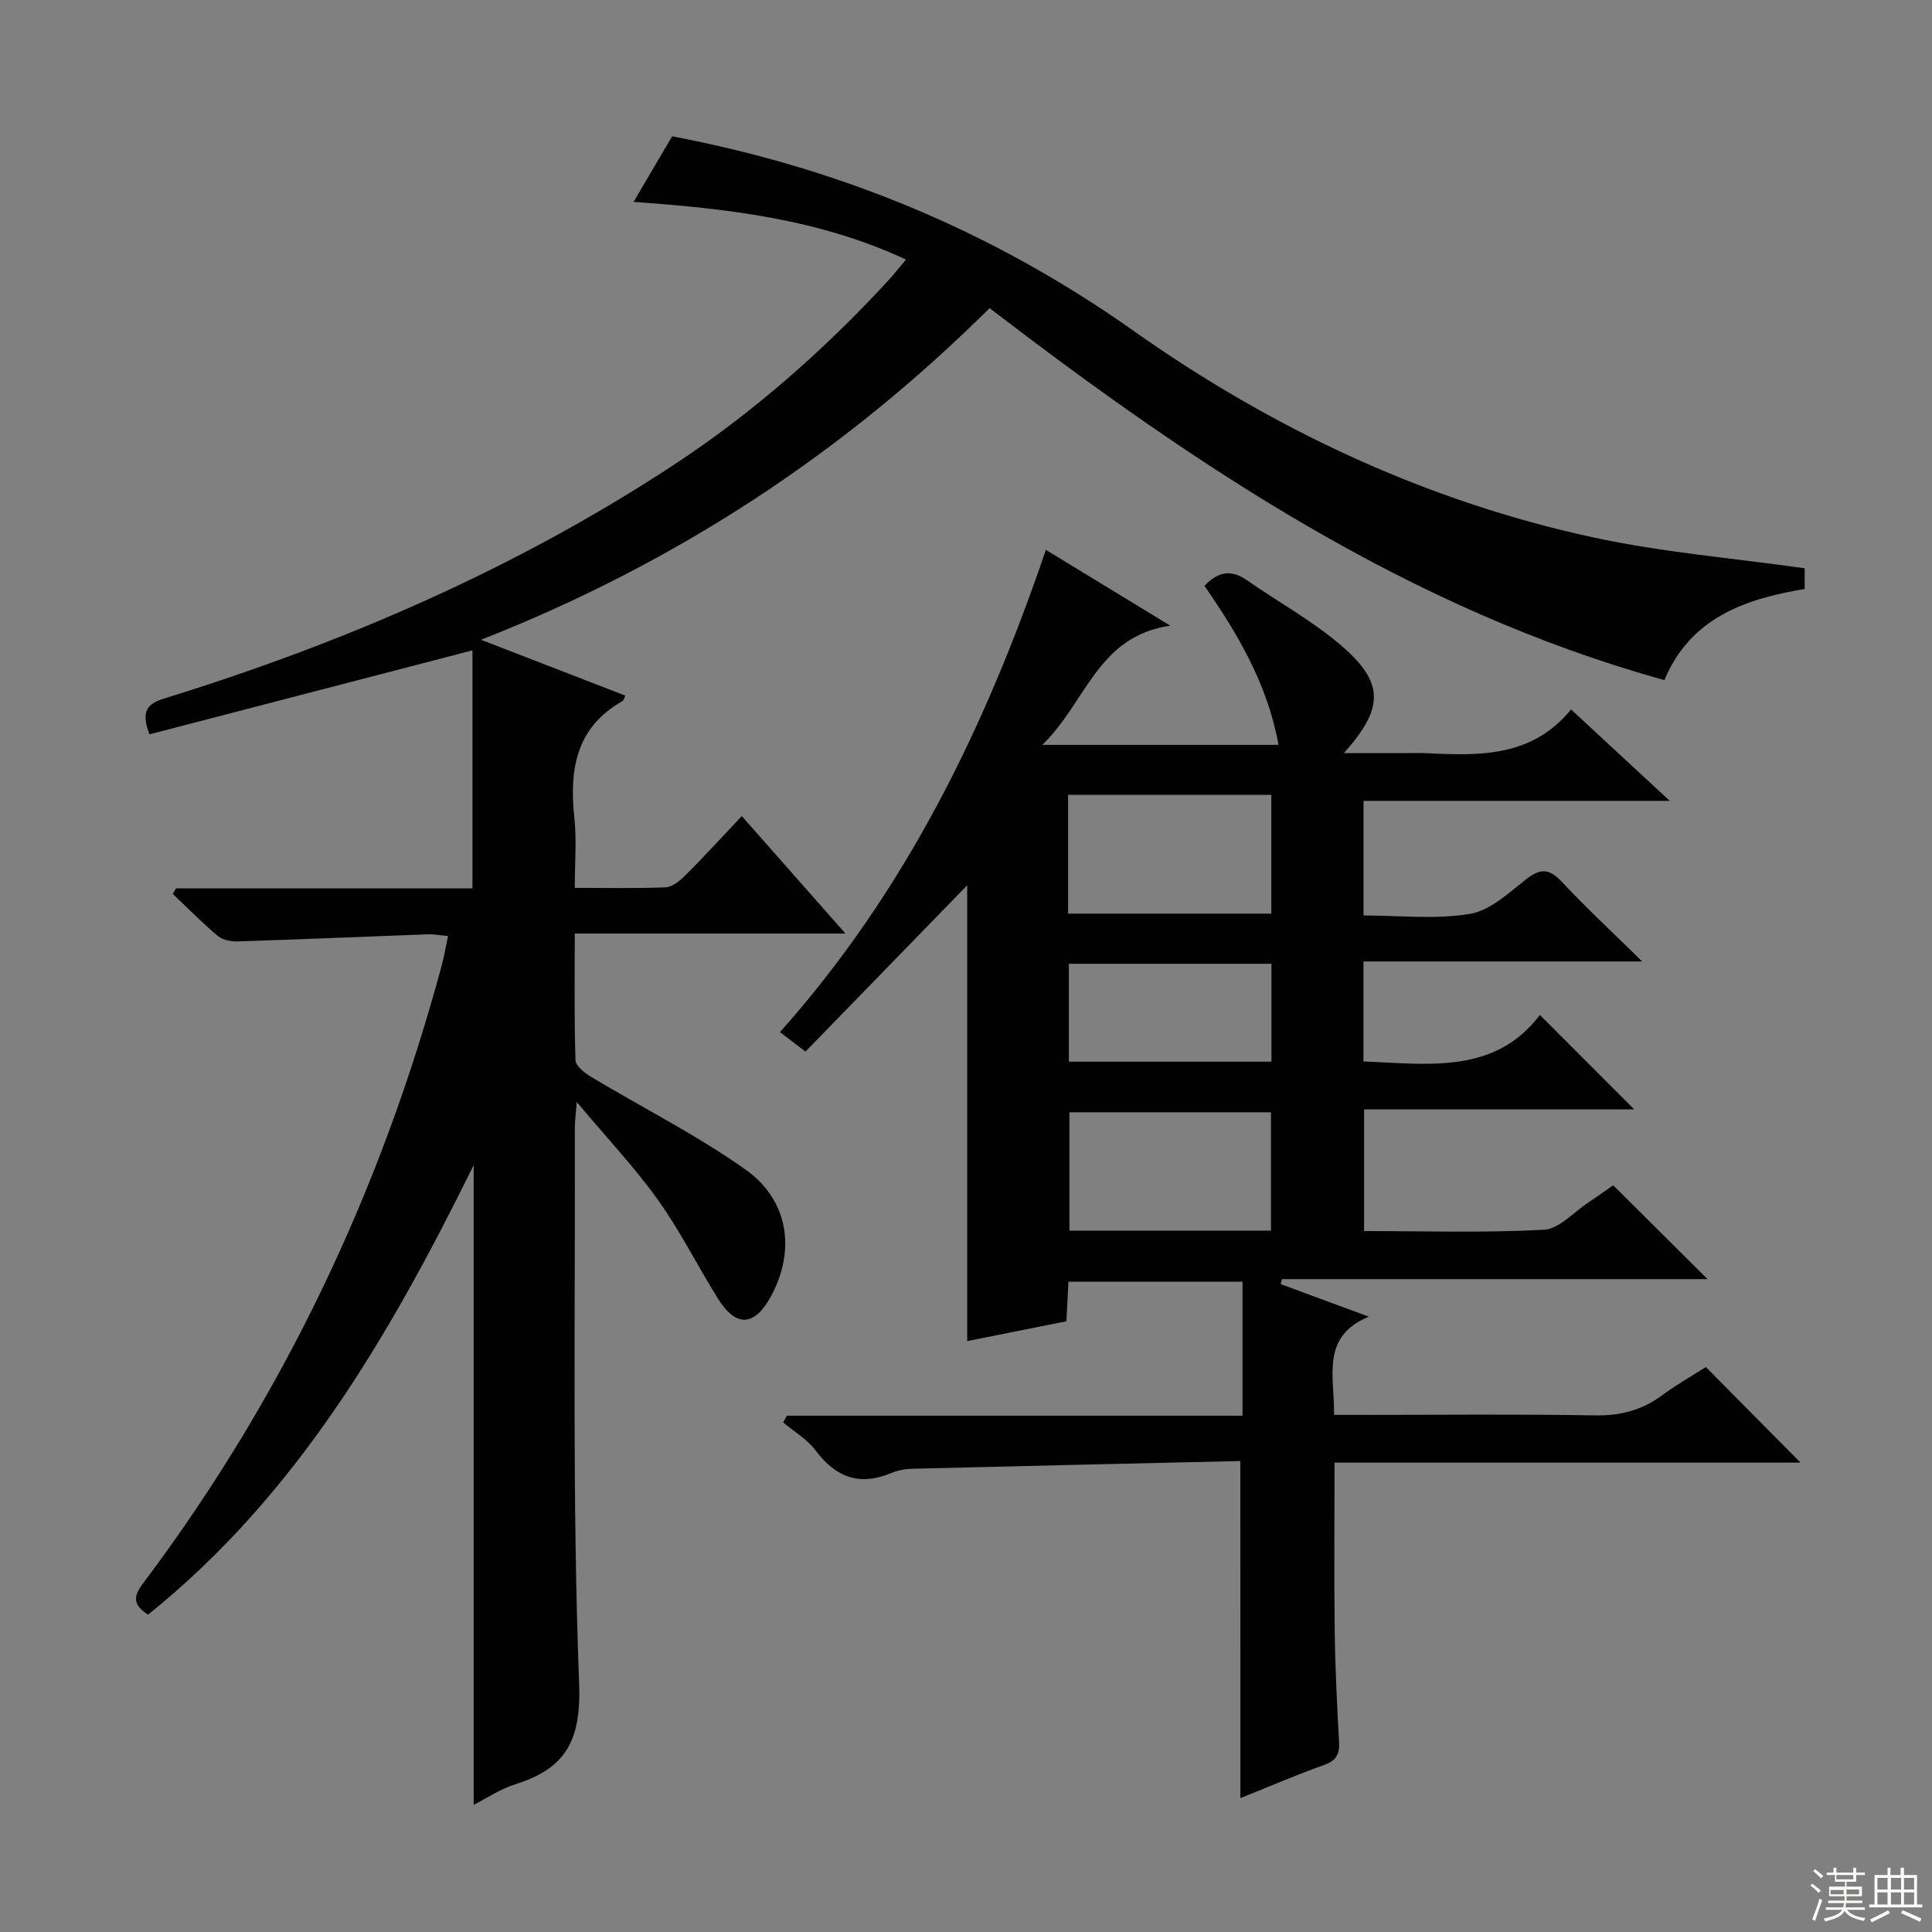 <svg enable-background="new 0 0 400 400" viewBox="0 0 400 400" xmlns="http://www.w3.org/2000/svg"><rect x="0" y="0" width="400" height="400" fill="#808080" stroke="none"/><path d="m30.65 334.3c-3.85-2.45-2.53-4.48-.75-6.86 28.87-38.49 49.06-81.19 61.56-127.58.51-1.88.82-3.81 1.3-6.06-1.65-.15-2.93-.41-4.2-.36-13.12.48-26.24 1.05-39.36 1.47-1.37.04-3.1-.29-4.09-1.12-3.25-2.73-6.24-5.78-9.33-8.71.22-.38.43-.76.65-1.15h61.39c0-16.86 0-33.18 0-49.28-22.91 5.96-44.94 11.68-66.89 17.39-1.84-4.99-.39-6.36 3.28-7.49 37.17-11.51 72.63-26.85 105.25-48.28 16.36-10.75 30.97-23.61 44.25-37.98 1.21-1.31 2.31-2.72 3.86-4.55-17.97-8.37-36.65-10.53-56.39-11.94 2.84-4.83 5.46-9.29 7.98-13.58 34.9 6.64 66.47 19.74 95.39 40.18 28.83 20.38 60.61 35.36 95.34 42.87 14.23 3.08 28.86 4.27 43.75 6.39v4.28c-12.35 2.07-23.63 5.94-29.05 18.87-52.59-14.59-96.83-44.16-139.71-77.01-30.1 29.89-64.69 52.7-105.29 68.66 10.69 4.14 20.27 7.84 29.88 11.56-.3.6-.36 1.01-.58 1.13-9.7 5.47-11.04 14.24-9.97 24.23.49 4.58.08 9.25.08 14.44 6.58 0 12.7.15 18.8-.11 1.4-.06 2.96-1.34 4.06-2.44 3.87-3.87 7.57-7.92 11.72-12.31 7.21 8.17 13.86 15.7 21.46 24.32-19.41 0-37.55 0-56.04 0 0 9.26-.13 17.75.15 26.22.04 1.21 1.91 2.66 3.26 3.47 10.66 6.4 21.85 12.03 31.96 19.19 9.01 6.39 10.36 16.85 5.22 26.28-3.4 6.23-7.21 6.43-10.99.36-4.21-6.76-7.79-13.96-12.41-20.41-4.82-6.74-10.57-12.82-16.78-20.23-.2 2.68-.4 4.04-.4 5.4.12 38.33-.56 76.69.89 114.97.45 11.87-2.77 17.6-13.23 20.89-3.12.98-5.94 2.91-8.6 4.25 0-43.84 0-87.66 0-132.44-17.34 35.14-36.56 68.28-67.42 93.07z" fill="#010102"/><path d="m256.8 302.49c-22.64.52-45.26 1.03-67.88 1.6-1.47.04-3.02.31-4.37.88-6.55 2.74-11.49.95-15.68-4.66-1.73-2.32-4.46-3.9-6.73-5.82l.78-1.38h94.33c0-9.51 0-18.44 0-27.74-11.93 0-23.8 0-36.04 0-.13 2.57-.27 5.16-.42 8.19-6.84 1.37-13.62 2.72-20.54 4.1 0-31.72 0-63.17 0-94.37-11.09 11.4-22.27 22.9-33.48 34.43-2.61-1.99-3.75-2.85-5.29-4.03 25.89-29.04 42.49-62.89 55.06-99.85 8.55 5.21 16.67 10.16 25.75 15.7-15.09 2.17-17.37 15.85-26.49 24.68h48.9c-2.26-12.55-8.38-22.87-15.33-32.93 2.74-2.9 5.47-3.48 8.78-1.17 6.53 4.56 13.63 8.43 19.62 13.6 8.86 7.65 8.78 12.87.47 22.21h11.77c1.83 0 3.67-.08 5.5.01 10.93.56 21.76.78 29.76-9.06 6.96 6.45 13.26 12.28 20.44 18.93-21.77 0-42.45 0-63.41 0v23.73c7.5 0 14.94.86 22.04-.33 4.2-.7 8.07-4.38 11.7-7.22 3.02-2.37 4.85-2.07 7.41.67 4.96 5.32 10.32 10.27 16.55 16.4-20.1 0-38.77 0-57.71 0v20.69c13.51.57 27.19 2.68 36.53-9.61 6.92 6.92 13.23 13.25 19.53 19.55-18.16 0-36.84 0-55.93 0v25.19c12.38 0 24.83.39 37.23-.27 3.16-.17 6.16-3.64 9.2-5.65 1.91-1.26 3.76-2.61 5.14-3.57 6.61 6.57 12.94 12.87 19.54 19.44-29.42 0-58.78 0-88.14 0-.08.35-.15.69-.23 1.04 5.8 2.14 11.6 4.28 18.24 6.73-10.04 4.17-7.07 12.35-7.2 20.34h5.57c16.16 0 32.33-.18 48.49.1 5.26.09 9.71-1.08 13.89-4.18 2.92-2.17 6.11-3.96 9.03-5.83 6.53 6.6 12.85 12.98 19.6 19.79-32.19 0-64.17 0-96.48 0 0 12.08-.11 23.53.04 34.97.1 7.65.48 15.29.9 22.93.14 2.57-.67 3.84-3.18 4.73-5.89 2.1-11.64 4.59-17.25 6.83-.01-23.2-.01-45.93-.01-69.79zm-35.66-113.33h42.07c0-8.49 0-16.55 0-24.6-14.24 0-28.1 0-42.07 0zm42 65.63c0-8.52 0-16.54 0-24.5-14.22 0-27.98 0-41.73 0v24.5zm.1-34.98c0-7.05 0-13.61 0-20.27-14.21 0-28.07 0-41.94 0v20.27z" fill="#010102"/><g fill="#fbfcfa"><path d="m374.8 390.4.4-.4c.7.5 1.3 1 1.8 1.4l-.5.5c-.5-.6-1.1-1.1-1.7-1.5zm1 7.3-.6-.3c.5-1.4 1.1-2.8 1.5-4.3.2.1.4.2.6.3-.5 1.3-1 2.8-1.5 4.3zm-.4-10.3.4-.4c.4.3 1 .8 1.7 1.4l-.5.5c-.4-.5-1-1-1.6-1.5zm2.5.3h1.7v-1h.6v1h3.5v-1h.6v1h1.8v.5h-1.8v1.4h-2v1h3.2v2h-3.2v.9h3.3v.5h-3.4c0 .3-.1.6-.1.9h4v.5h-3.7c.7.9 1.9 1.5 3.8 1.7-.1.2-.2.4-.3.6-2.1-.4-3.5-1.1-4-2.1-.4 1-1.8 1.7-4 2.2-.1-.2-.2-.4-.3-.6 2.1-.4 3.4-1 3.8-1.8h-3.4v-.5h3.6c.1-.3.1-.6.2-.9h-3.3v-.5h3.4c0-.3 0-.6 0-.9h-3.2v-2h3.3v-1h-2.1v-1.4h-1.7v-.5zm1.1 3.5v1h2.7c0-.3 0-.4 0-.4 0-.1 0-.2 0-.2 0-.1 0-.2 0-.3h-2.7zm1.2-3v.9h3.5v-.9zm4.7 3h-2.6v.6.4h2.6z"/><path d="m393.6 386.7h.6v1.5h2.7v6.1h1.1v.6h-11v-.6h1.1v-6.1h2.7v-1.5h.6v1.5h2.1v-1.5zm-2.7 8.8.4.6c-1.2.6-2.5 1.3-3.8 1.9-.1-.2-.2-.4-.3-.6 1.2-.6 2.5-1.2 3.7-1.9zm-2.2-6.7v2.4h2.1v-2.4zm0 3v2.5h2.1v-2.5zm2.8-3v2.4h2.1v-2.4zm0 3v2.5h2.1v-2.5zm6 6.1c-1.4-.7-2.7-1.3-3.9-1.8l.3-.6c1.5.6 2.7 1.2 3.9 1.7zm-1.2-9.1h-2.1v2.4h2.1zm-2.1 3v2.5h2.1v-2.5z"/></g></svg>
